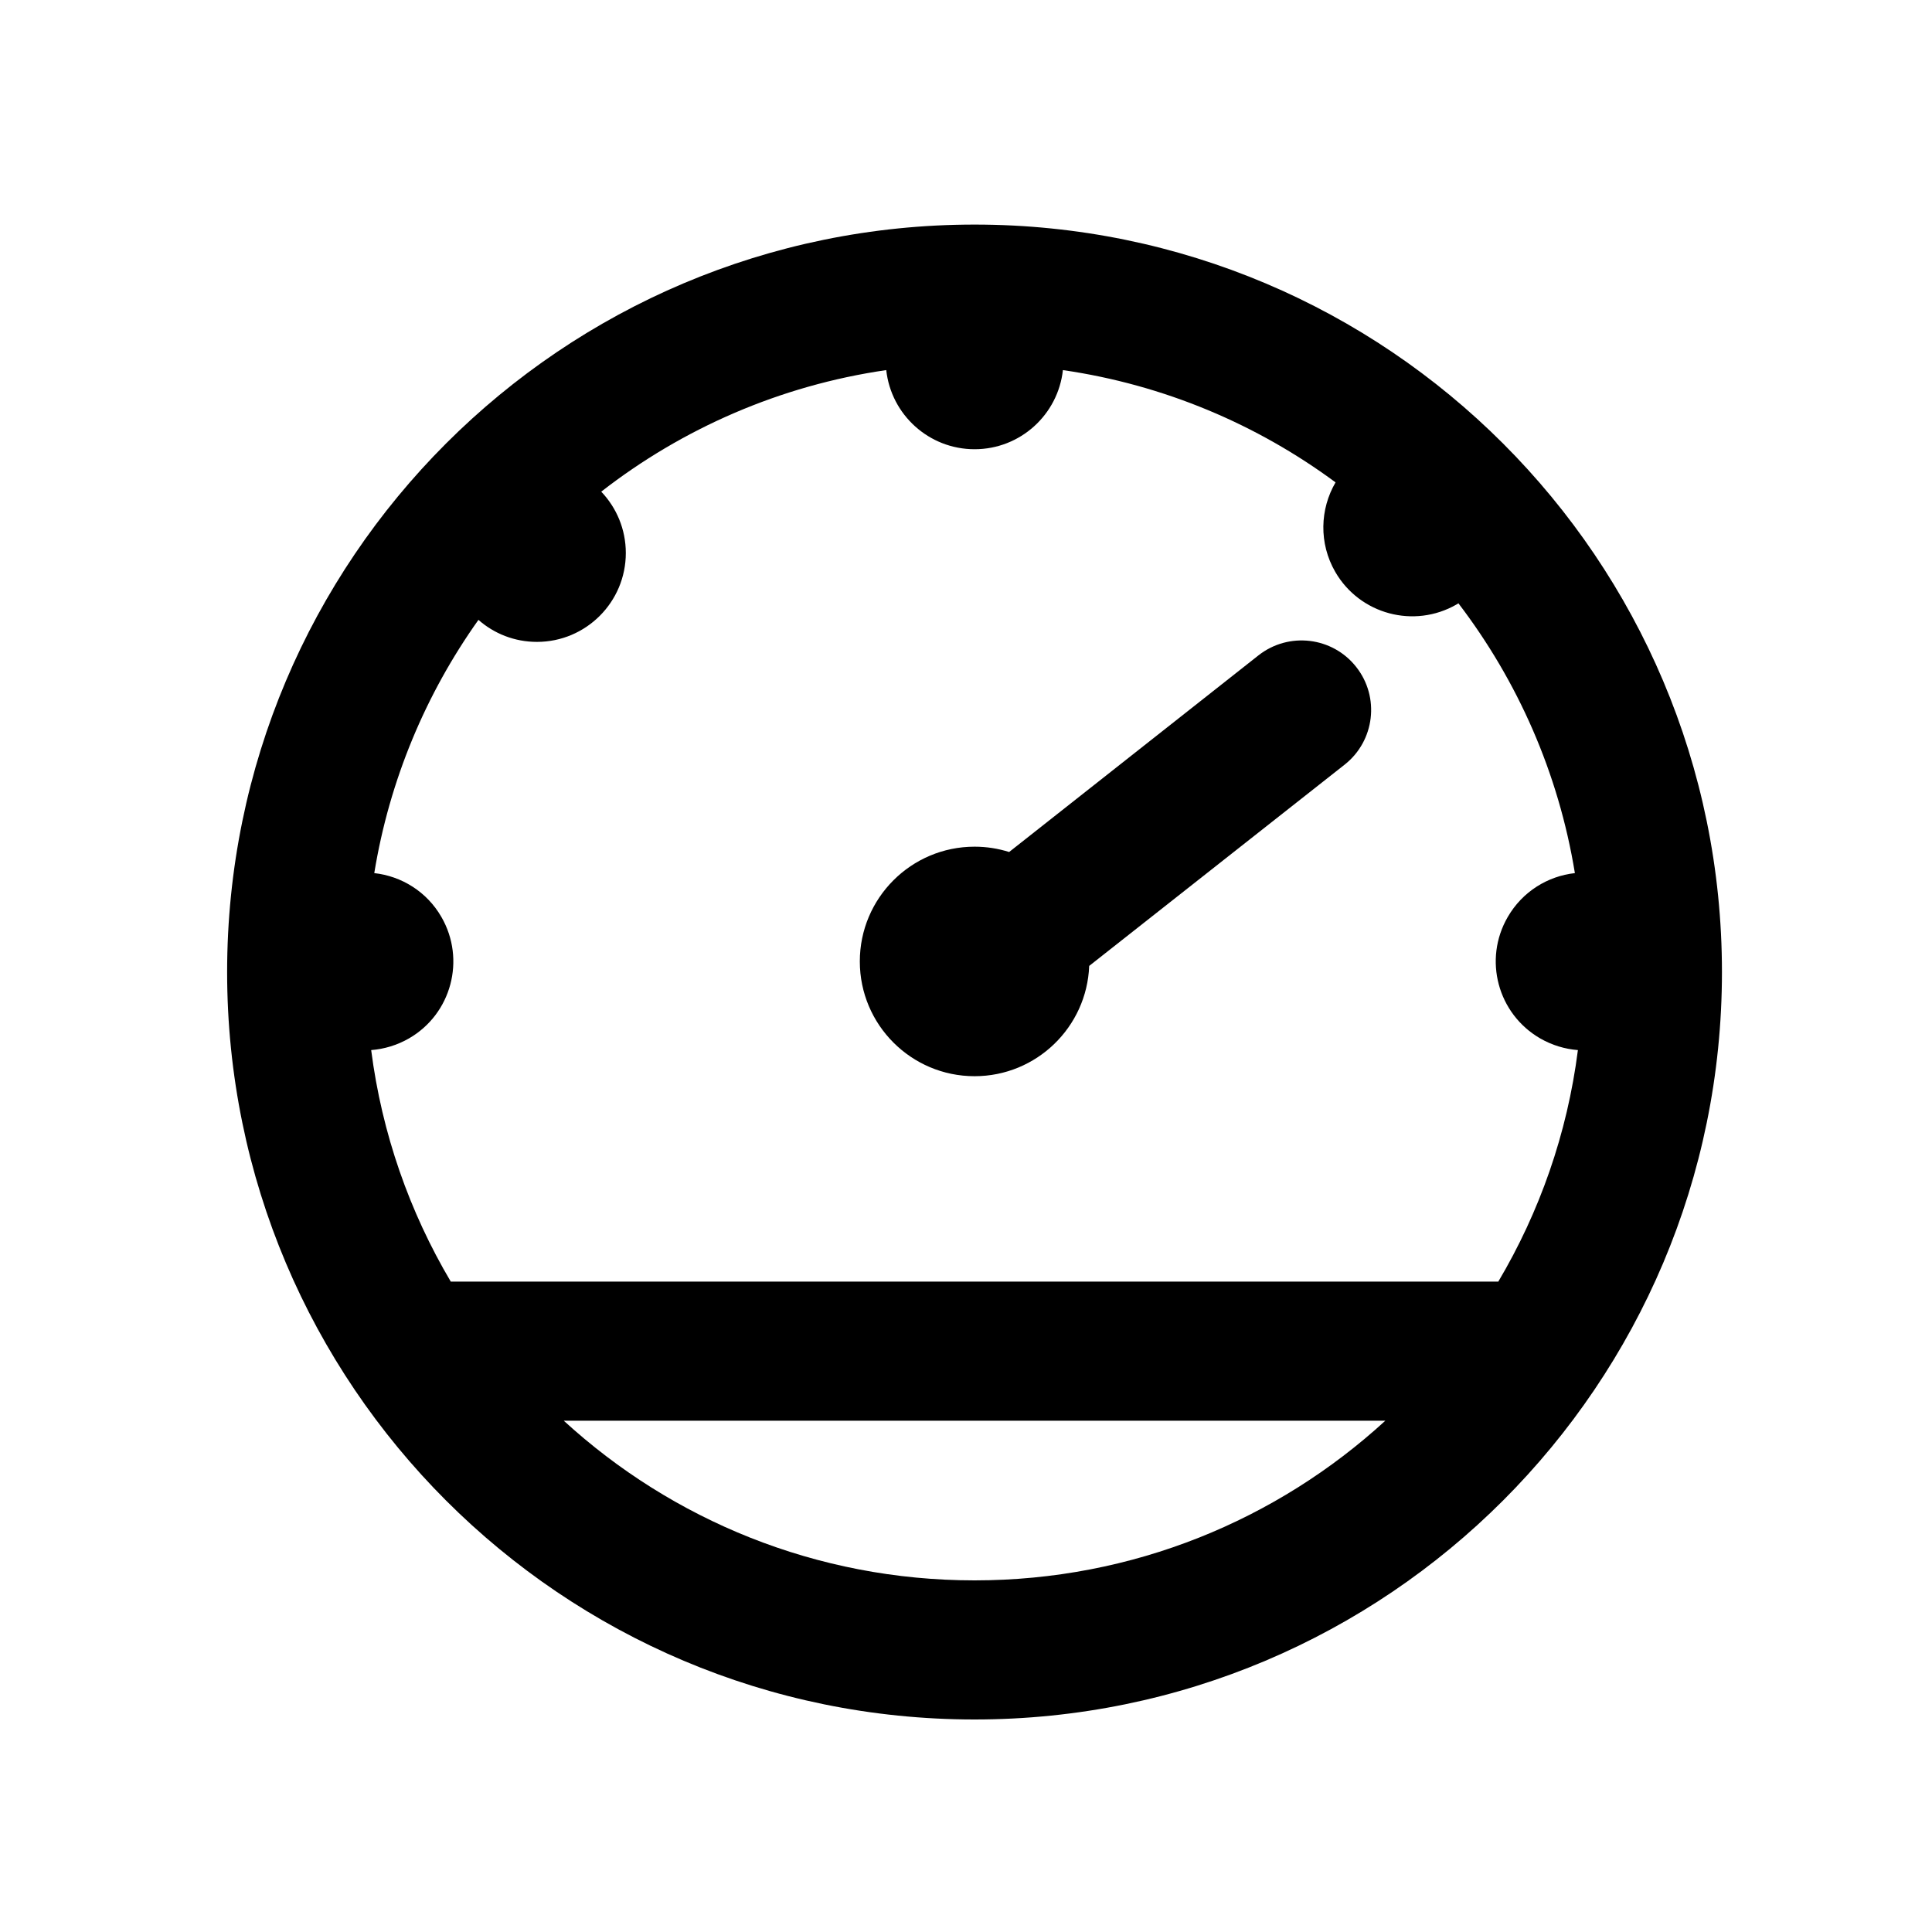 <svg width="25" height="25" viewBox="0 0 25 25" fill="none" xmlns="http://www.w3.org/2000/svg">
<path d="M17.549 8.63C17.857 9.02 17.79 9.586 17.4 9.894L14.094 12.499C14.064 13.291 13.411 13.926 12.611 13.926C11.792 13.926 11.126 13.261 11.126 12.441C11.126 11.622 11.79 10.956 12.611 10.956C12.766 10.956 12.917 10.98 13.058 11.025L16.285 8.48C16.676 8.173 17.242 8.24 17.549 8.63Z" fill="black"/>
<path fill-rule="evenodd" clip-rule="evenodd" d="M2.939 12.578C2.939 7.236 7.269 2.906 12.611 2.906C17.952 2.906 22.282 7.236 22.282 12.578C22.282 17.919 17.952 22.25 12.611 22.25C7.269 22.25 2.939 17.919 2.939 12.578ZM6.191 8.021C5.511 8.977 5.04 10.092 4.843 11.298C5.194 11.337 5.522 11.536 5.712 11.866C6.029 12.416 5.842 13.12 5.292 13.437C5.137 13.526 4.97 13.575 4.803 13.588C4.942 14.671 5.301 15.685 5.833 16.584H19.388C19.921 15.685 20.28 14.671 20.418 13.588C20.251 13.575 20.085 13.526 19.93 13.437C19.38 13.119 19.191 12.416 19.51 11.866C19.7 11.537 20.028 11.337 20.379 11.298C20.167 10 19.637 8.809 18.872 7.807C18.864 7.811 18.857 7.816 18.849 7.821C18.299 8.138 17.596 7.95 17.278 7.4C17.064 7.029 17.08 6.587 17.282 6.242C16.266 5.491 15.062 4.979 13.754 4.789C13.691 5.364 13.204 5.813 12.611 5.813C12.019 5.813 11.531 5.365 11.468 4.789C10.091 4.989 8.829 5.546 7.78 6.362C7.977 6.569 8.098 6.848 8.098 7.156C8.098 7.79 7.583 8.306 6.948 8.306C6.658 8.306 6.393 8.199 6.191 8.021ZM12.611 20.45C10.562 20.45 8.696 19.667 7.295 18.384H17.926C16.526 19.667 14.66 20.45 12.611 20.45Z" fill="black"/>
</svg>
